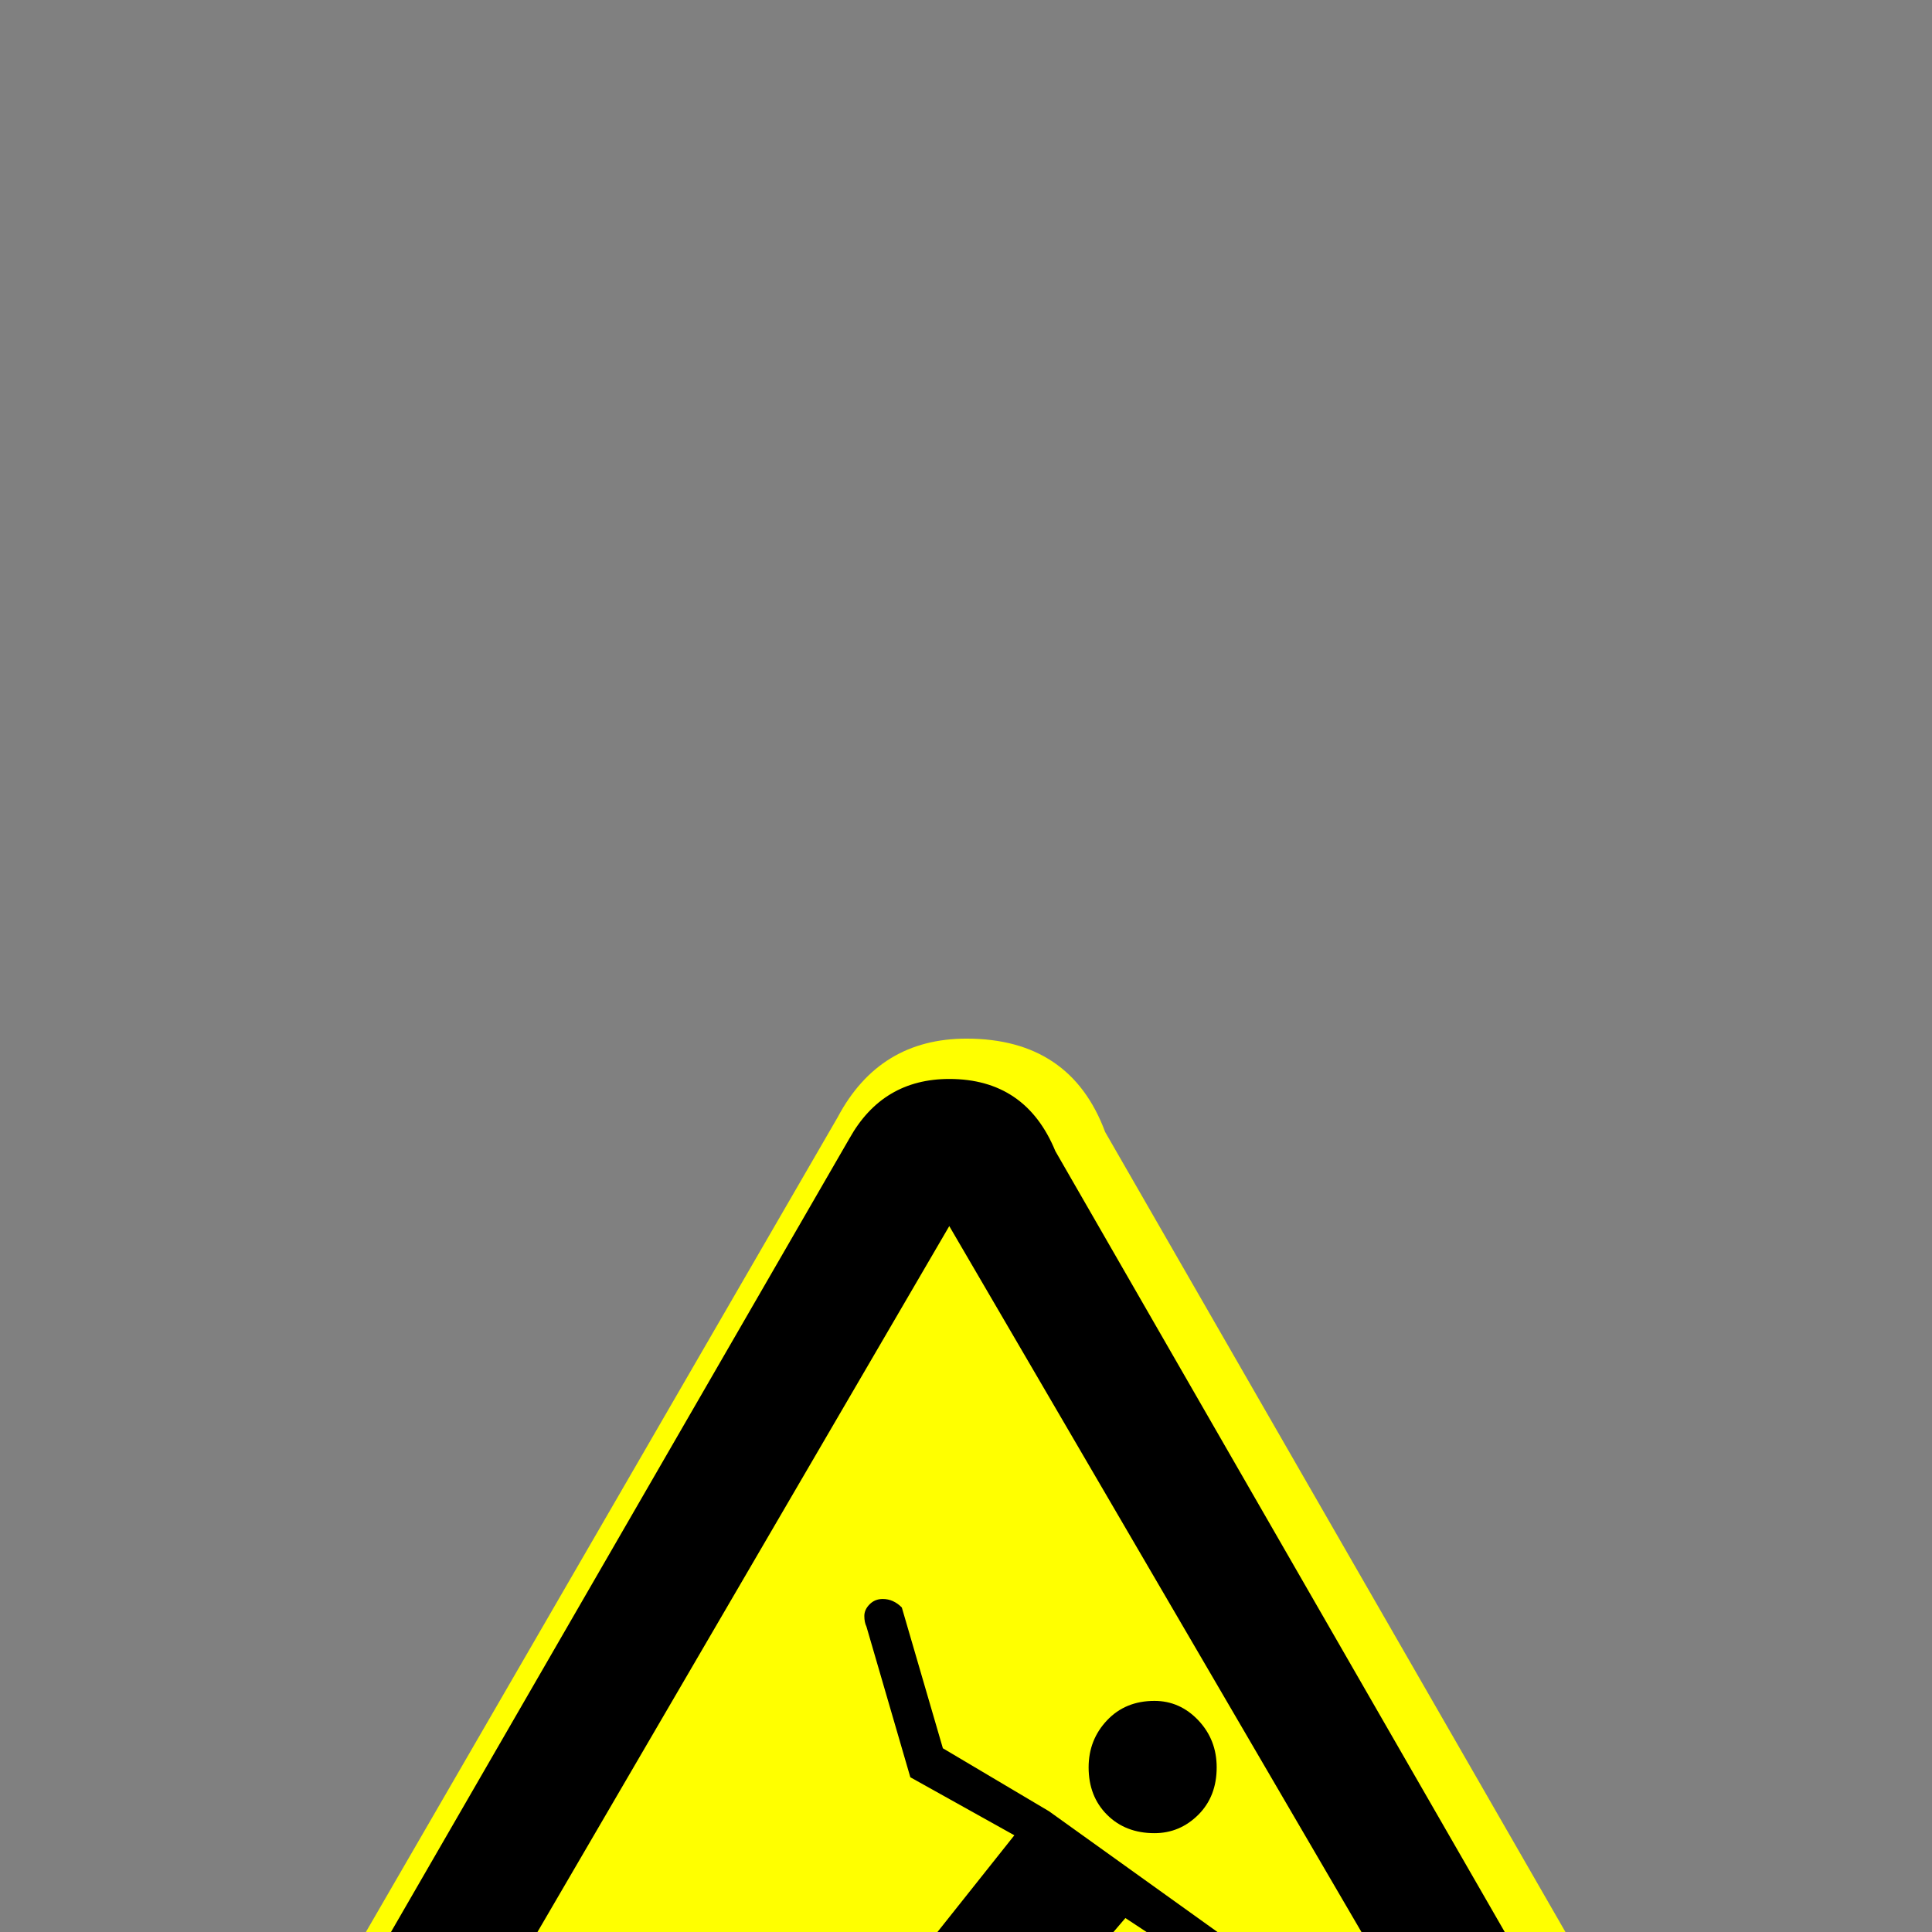 <?xml version="1.0" encoding="UTF-8" standalone="no"?>
<svg width="11.289mm" height="11.289mm"
 viewBox="0 0 32 32"
 xmlns="http://www.w3.org/2000/svg" xmlns:xlink="http://www.w3.org/1999/xlink"  version="1.2" baseProfile="tiny">
<rect x="0" y="0" width="32" height="32" fill="#808080" stroke="none"/>
<title>Qt SVG Document</title>
<desc>Generated with Qt</desc>
<defs>
</defs>
<g fill="none" stroke="black" stroke-width="1" fill-rule="evenodd" stroke-linecap="square" stroke-linejoin="bevel" >

<g fill="#ffff00" fill-opacity="1" stroke="none" transform="matrix(1,0,0,1,15.922,12.734)"
font-family="MS Shell Dlg 2" font-size="9.8" font-weight="400" font-style="normal" 
>
<path vector-effect="none" fill-rule="nonzero" d="M14.125,27.004 C14.125,27.707 13.896,28.299 13.44,28.779 C12.982,29.26 12.41,29.5 11.723,29.5 L-11.539,29.5 C-12.242,29.5 -12.828,29.26 -13.297,28.779 C-13.766,28.299 -14,27.707 -14,27.004 C-14,26.559 -13.852,26.105 -13.555,25.645 L-2.047,5.77 C-1.586,4.902 -0.875,4.469 0.086,4.469 C1.234,4.469 2,4.984 2.383,6.016 L13.656,25.609 C13.969,25.984 14.125,26.449 14.125,27.004 "/>
</g>

<g fill="none" stroke="#000000" stroke-opacity="1" stroke-width="1" stroke-linecap="square" stroke-linejoin="bevel" transform="matrix(1,0,0,1,0,0)"
font-family="MS Shell Dlg 2" font-size="9.8" font-weight="400" font-style="normal" 
>
</g>

<g fill="#000000" fill-opacity="1" stroke="none" transform="matrix(1,0,0,1,15.578,12.734)"
font-family="MS Shell Dlg 2" font-size="9.8" font-weight="400" font-style="normal" 
>
<path vector-effect="none" fill-rule="nonzero" d="M13.609,27.051 C13.609,27.582 13.432,28.035 13.076,28.41 C12.721,28.785 12.289,28.973 11.781,28.973 L-11.469,28.973 C-11.977,28.973 -12.418,28.785 -12.793,28.41 C-13.168,28.035 -13.355,27.582 -13.355,27.051 C-13.355,26.605 -13.238,26.262 -13.004,26.02 L-1.508,6.121 C-1.141,5.465 -0.59,5.137 0.145,5.137 C0.988,5.137 1.574,5.535 1.902,6.332 L13.211,25.984 C13.477,26.32 13.609,26.676 13.609,27.051 M11.312,26.699 L0.145,7.574 L-11.012,26.699 L11.312,26.699 M-1.262,14.031 C-1.262,13.961 -1.232,13.896 -1.174,13.838 C-1.115,13.779 -1.043,13.75 -0.957,13.75 C-0.84,13.75 -0.734,13.797 -0.641,13.891 L0.039,16.223 L1.797,17.266 L5.23,19.727 L5.945,22.129 C5.945,22.152 5.951,22.17 5.963,22.182 C5.975,22.193 5.98,22.211 5.98,22.234 C5.98,22.328 5.945,22.404 5.875,22.463 C5.805,22.521 5.719,22.551 5.617,22.551 C5.461,22.551 5.367,22.469 5.336,22.305 L4.645,20.078 L3.062,19.035 L0.625,21.883 L-1.977,23.242 L-3.594,25.879 C-3.633,25.91 -3.682,25.936 -3.74,25.955 C-3.799,25.975 -3.844,25.984 -3.875,25.984 C-3.961,25.984 -4.039,25.951 -4.109,25.885 C-4.18,25.818 -4.215,25.715 -4.215,25.574 L-2.434,22.715 L-0.465,21.273 L-4.18,20.723 L-6.898,22.41 C-6.969,22.504 -7.07,22.551 -7.203,22.551 C-7.273,22.551 -7.338,22.51 -7.396,22.428 C-7.455,22.346 -7.484,22.258 -7.484,22.164 C-7.484,22.094 -7.463,22.029 -7.42,21.971 C-7.377,21.912 -7.328,21.867 -7.273,21.836 L-4.25,19.973 L-0.957,20.406 L1.223,17.664 L-0.5,16.703 L-1.227,14.207 C-1.25,14.16 -1.262,14.102 -1.262,14.031 M2.453,16.539 C2.453,16.234 2.555,15.975 2.758,15.76 C2.961,15.545 3.223,15.438 3.543,15.438 C3.824,15.438 4.066,15.545 4.27,15.76 C4.473,15.975 4.574,16.234 4.574,16.539 C4.574,16.859 4.473,17.121 4.27,17.324 C4.066,17.527 3.824,17.629 3.543,17.629 C3.223,17.629 2.961,17.527 2.758,17.324 C2.555,17.121 2.453,16.859 2.453,16.539 M-8.82,23.348 L-5.832,23.348 L-5.832,26.336 L-6.078,26.336 L-6.078,23.57 L-8.82,23.57 L-8.82,23.348"/>
</g>

<g fill="none" stroke="#000000" stroke-opacity="1" stroke-width="1" stroke-linecap="square" stroke-linejoin="bevel" transform="matrix(1,0,0,1,0,0)"
font-family="MS Shell Dlg 2" font-size="9.8" font-weight="400" font-style="normal" 
>
</g>
</g>
</svg>
